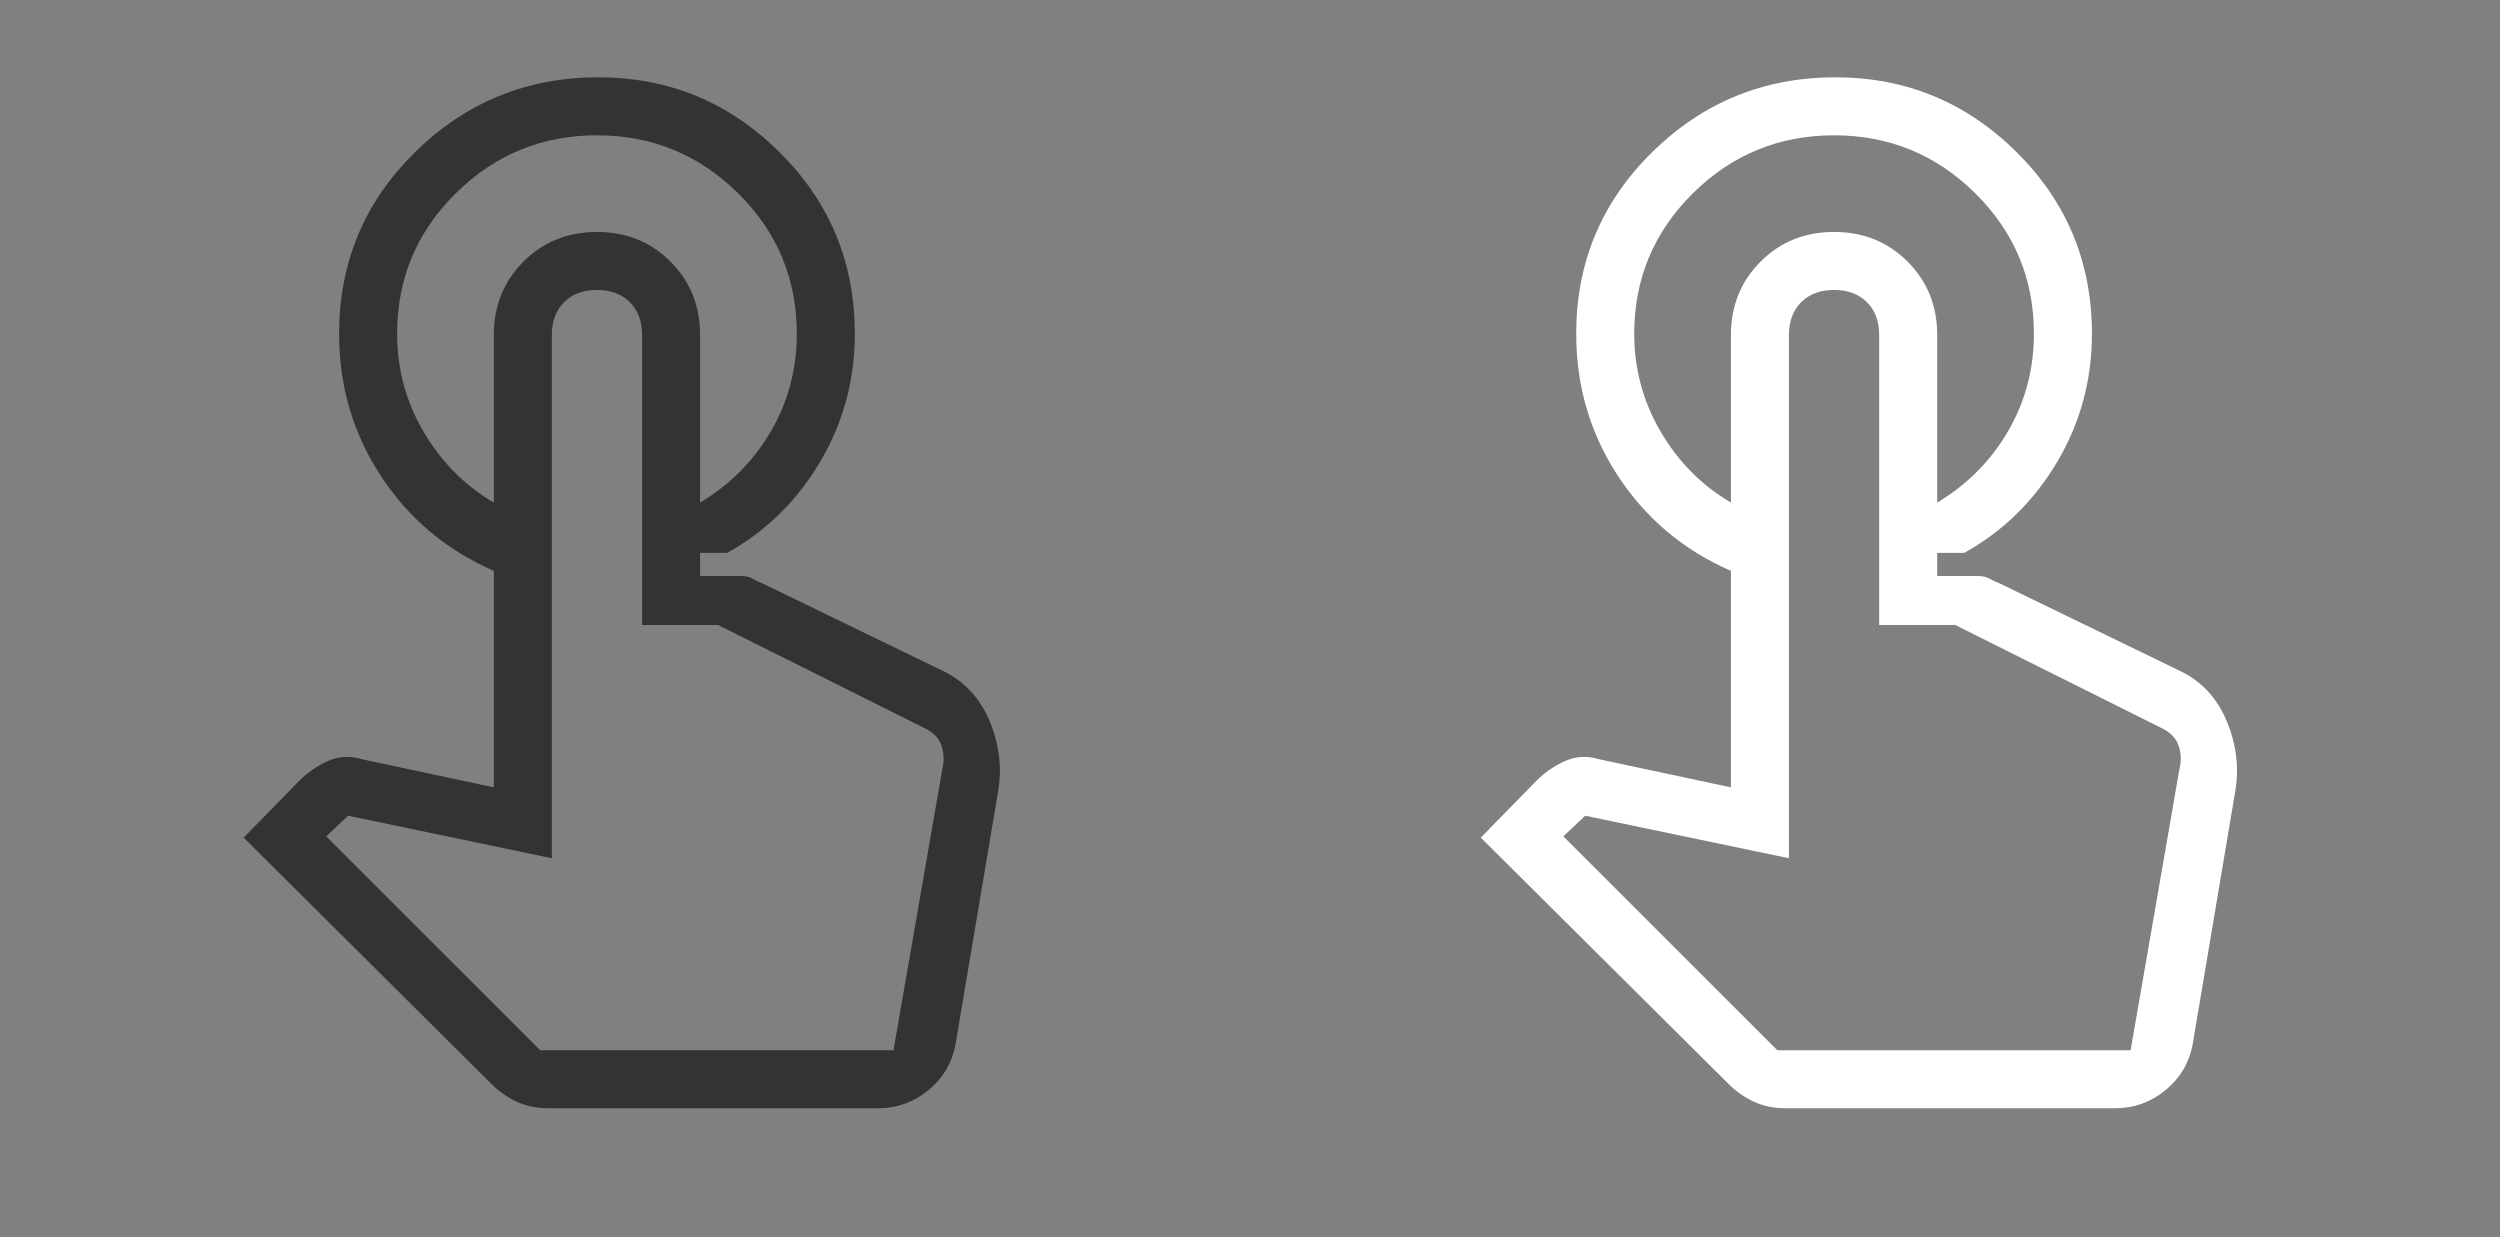 <svg width="97" height="48" viewBox="0 0 97 48" fill="none" xmlns="http://www.w3.org/2000/svg">
<rect x="0" y="0" width="97" height="48" fill="#808080" stroke="none"/>
<path d="M23.212 3C25.947 3 28.29 3.967 30.241 5.9C32.192 7.833 33.167 10.183 33.167 12.95C33.167 14.75 32.717 16.408 31.817 17.925C30.916 19.442 29.716 20.617 28.215 21.45H27.164V19.5C28.332 18.8 29.249 17.875 29.916 16.725C30.583 15.575 30.916 14.317 30.916 12.95C30.916 10.817 30.157 9 28.64 7.5C27.123 6 25.297 5.25 23.162 5.25C21.028 5.25 19.202 6 17.684 7.5C16.167 9 15.408 10.817 15.408 12.95C15.408 14.317 15.75 15.583 16.434 16.75C17.117 17.917 18.026 18.833 19.16 19.5V22.15C17.326 21.35 15.867 20.125 14.783 18.475C13.699 16.825 13.157 14.983 13.157 12.95C13.157 10.183 14.141 7.833 16.108 5.9C18.076 3.967 20.444 3 23.212 3ZM21.261 43C20.828 43 20.427 42.917 20.061 42.75C19.694 42.583 19.36 42.35 19.06 42.05L9.455 32.5L11.606 30.3C11.94 29.967 12.315 29.708 12.732 29.525C13.149 29.342 13.574 29.317 14.007 29.45L19.16 30.55V13C19.16 11.867 19.544 10.917 20.311 10.15C21.078 9.383 22.028 9 23.162 9C24.296 9 25.247 9.383 26.014 10.15C26.781 10.917 27.164 11.867 27.164 13V22.35H28.765C28.932 22.35 29.074 22.383 29.19 22.45C29.307 22.517 29.449 22.583 29.616 22.65L36.519 26C37.386 26.4 38.012 27.058 38.395 27.975C38.779 28.892 38.887 29.817 38.72 30.75L37.069 40.55C36.936 41.25 36.586 41.833 36.019 42.3C35.452 42.767 34.802 43 34.068 43H21.261ZM20.961 40.75H34.668L36.569 29.8C36.636 29.533 36.628 29.258 36.544 28.975C36.461 28.692 36.269 28.467 35.969 28.3L27.865 24.25H24.913V13C24.913 12.467 24.755 12.042 24.438 11.725C24.121 11.408 23.696 11.25 23.162 11.25C22.629 11.25 22.203 11.408 21.887 11.725C21.57 12.042 21.411 12.467 21.411 13V33.3L13.507 31.65L12.657 32.45L20.961 40.75ZM34.668 40.75H20.961H34.668Z" fill="#333333"/>
<path d="M71.212 3C73.947 3 76.29 3.967 78.241 5.9C80.192 7.833 81.167 10.183 81.167 12.95C81.167 14.75 80.717 16.408 79.817 17.925C78.916 19.442 77.716 20.617 76.215 21.45H75.164V19.5C76.332 18.8 77.249 17.875 77.916 16.725C78.583 15.575 78.916 14.317 78.916 12.95C78.916 10.817 78.157 9 76.64 7.5C75.123 6 73.297 5.25 71.162 5.25C69.028 5.25 67.202 6 65.684 7.5C64.167 9 63.408 10.817 63.408 12.95C63.408 14.317 63.75 15.583 64.434 16.75C65.117 17.917 66.026 18.833 67.16 19.5V22.15C65.326 21.35 63.867 20.125 62.783 18.475C61.699 16.825 61.157 14.983 61.157 12.95C61.157 10.183 62.141 7.833 64.109 5.9C66.076 3.967 68.444 3 71.212 3ZM69.261 43C68.828 43 68.427 42.917 68.061 42.75C67.694 42.583 67.36 42.35 67.06 42.05L57.455 32.5L59.606 30.3C59.94 29.967 60.315 29.708 60.732 29.525C61.149 29.342 61.574 29.317 62.007 29.45L67.16 30.55V13C67.16 11.867 67.544 10.917 68.311 10.15C69.078 9.383 70.028 9 71.162 9C72.296 9 73.247 9.383 74.014 10.15C74.781 10.917 75.164 11.867 75.164 13V22.35H76.765C76.932 22.35 77.074 22.383 77.19 22.45C77.307 22.517 77.449 22.583 77.616 22.65L84.519 26C85.386 26.4 86.012 27.058 86.395 27.975C86.779 28.892 86.887 29.817 86.72 30.75L85.07 40.55C84.936 41.25 84.586 41.833 84.019 42.3C83.452 42.767 82.802 43 82.068 43H69.261ZM68.961 40.75H82.668L84.569 29.8C84.636 29.533 84.628 29.258 84.544 28.975C84.461 28.692 84.269 28.467 83.969 28.3L75.865 24.25H72.913V13C72.913 12.467 72.755 12.042 72.438 11.725C72.121 11.408 71.696 11.25 71.162 11.25C70.629 11.25 70.203 11.408 69.886 11.725C69.57 12.042 69.411 12.467 69.411 13V33.3L61.507 31.65L60.657 32.45L68.961 40.75ZM82.668 40.75H68.961H82.668Z" fill="white"/>
</svg>
